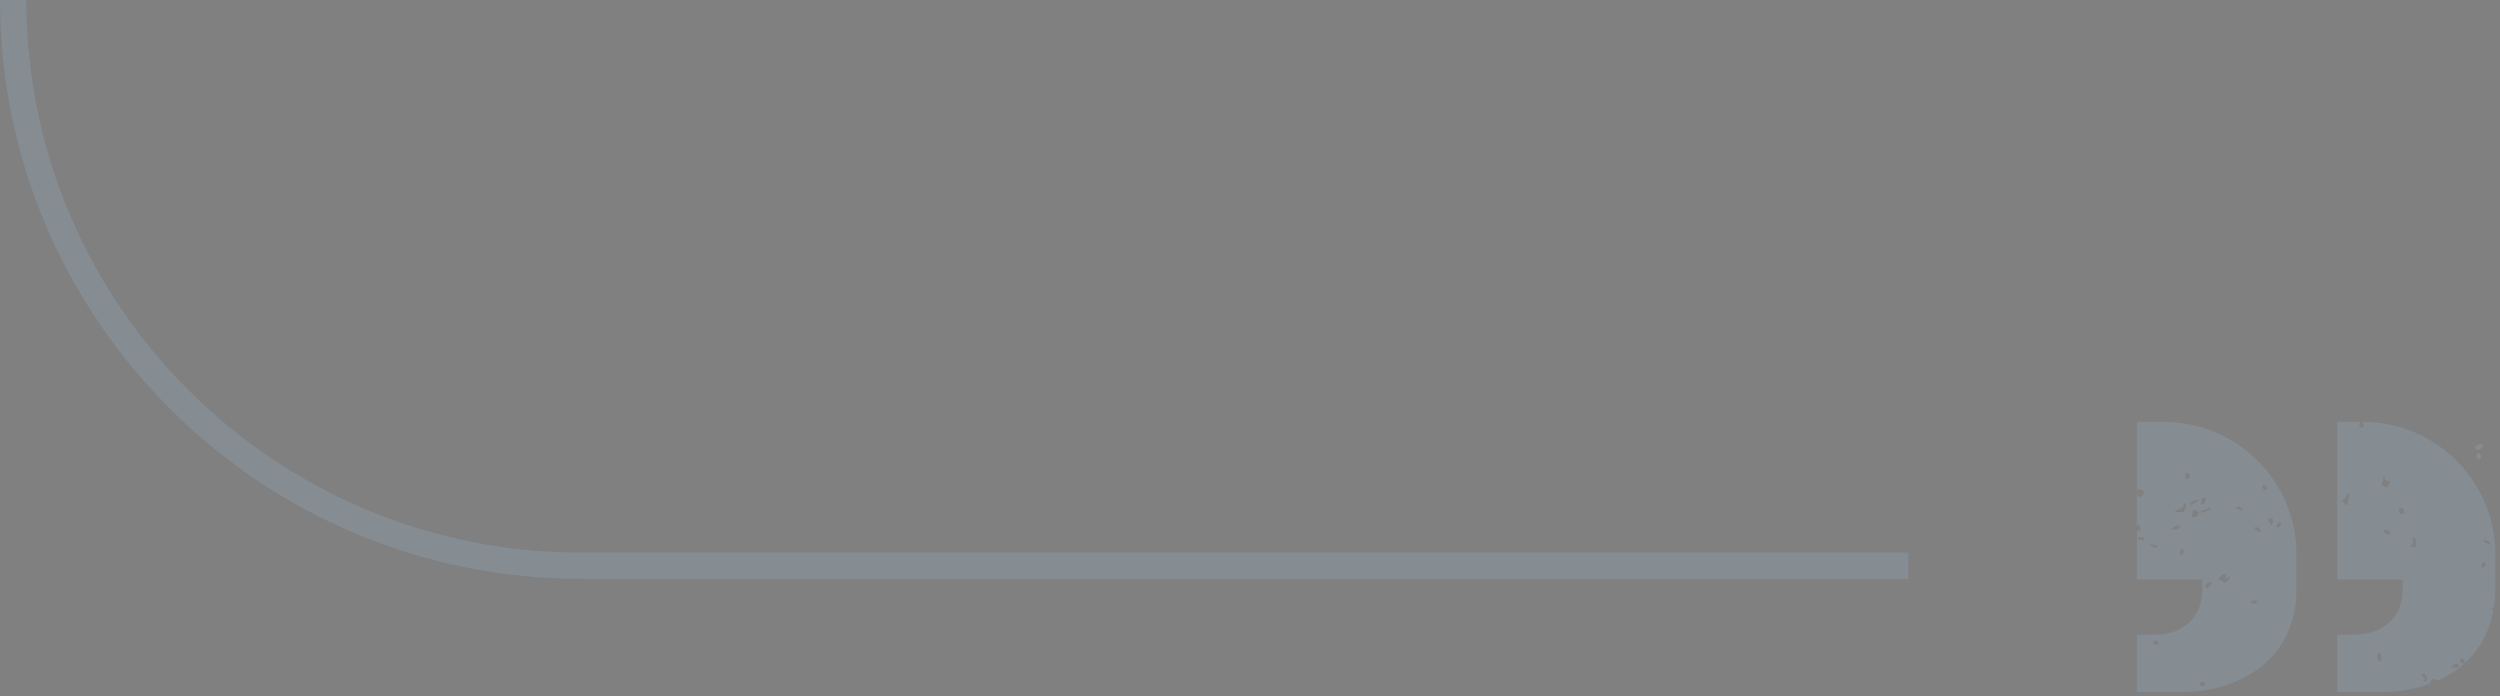 <?xml version="1.0" encoding="utf-8"?>
<svg width="352px" height="98px" viewBox="0 0 352 98" version="1.1" xmlns:xlink="http://www.w3.org/1999/xlink" xmlns="http://www.w3.org/2000/svg">
  <rect x="0" y="0" width="352" height="98" fill="#808080" stroke="none"/>
  <desc>Created with Lunacy</desc>
  <defs>
    <path d="M-2.02656e-06 -9.15527e-05L3.717 -9.15527e-05C3.717 42.898 38.726 77.798 81.757 77.798L268.721 77.798L268.721 81.503L81.757 81.503C36.676 81.503 -2.02656e-06 44.941 -2.02656e-06 -9.15527e-05ZM301.881 69.23C301.613 69.022 301.228 68.723 300.874 69.046L300.874 59.388L304.643 59.388C314.976 59.388 323.352 67.738 323.352 78.04L323.352 83.019C323.352 92.187 316.2 97.483 306.8 97.483L300.874 97.483L300.874 89.334L303.735 89.334C307.413 89.334 310.07 86.686 310.07 83.223L310.07 81.593L300.874 81.593L300.874 74.765C301.551 74.832 301.398 74.031 301.016 73.876C300.979 73.953 300.926 74.021 300.874 74.088L300.874 69.232C300.959 69.616 301.059 69.986 301.552 69.963C301.645 69.7 301.816 69.516 301.909 69.252L301.881 69.23ZM332.596 60.181C332.177 60.309 332.206 59.99 332.235 59.671C332.244 59.572 332.253 59.473 332.248 59.388L329.074 59.388L329.074 81.593L338.27 81.593L338.27 83.223C338.27 86.686 335.614 89.334 331.731 89.334L329.074 89.334L329.074 97.483L335.001 97.483C337.64 97.483 340.075 97.051 342.229 96.247C342.108 95.571 342.961 95.403 343.12 95.896C344.56 95.262 345.845 94.44 346.954 93.448C346.407 93.504 346.263 92.961 346.512 92.728C346.912 92.683 346.965 92.984 347.018 93.283C347.023 93.313 347.028 93.343 347.034 93.373C349.127 91.468 350.557 88.937 351.096 85.847C350.993 85.772 350.859 85.727 350.615 85.792C350.83 85.73 351.003 85.594 351.16 85.417C351.272 84.647 351.349 83.855 351.349 83.019L351.349 78.04C351.349 67.738 342.973 59.388 332.639 59.388C332.849 59.614 332.875 60.086 332.596 60.181ZM349.545 62.493C349.591 63.073 349.333 63.349 348.831 63.382C348.826 63.209 348.613 63.245 348.474 63.204C348.48 62.619 348.981 62.524 349.545 62.493ZM348.738 64.183C348.738 64.24 348.752 64.298 348.78 64.413C348.794 64.469 348.811 64.538 348.831 64.628C349.667 64.684 349.308 63.805 348.831 63.738C348.769 64.012 348.738 64.097 348.738 64.183ZM307.797 67.473C308.266 67.527 308.382 67.227 308.331 66.762C308.25 66.743 308.184 66.707 308.118 66.672C307.991 66.603 307.864 66.535 307.618 66.584C307.718 66.859 307.707 66.977 307.697 67.077C307.688 67.179 307.68 67.261 307.797 67.473ZM335.629 67.118C335.802 67.122 335.767 67.335 335.807 67.473C335.834 67.802 336.411 67.583 336.521 67.829C336.428 68.092 336.257 68.278 336.164 68.54C335.894 68.619 335.78 68.541 335.667 68.463C335.569 68.396 335.471 68.329 335.272 68.363C335.551 67.779 335.537 67.578 335.629 67.118ZM319.215 68.896C318.909 69.217 318.514 68.841 318.501 68.363C318.967 68.312 319.269 68.428 319.215 68.896ZM330.127 70.872C330.2 71.02 330.274 71.168 330.633 71.031C330.513 70.706 330.614 70.395 330.701 70.127C330.797 69.833 330.876 69.589 330.633 69.429C330.492 70.001 329.985 70.207 329.741 70.675C329.998 70.612 330.062 70.742 330.127 70.872ZM309.937 70.141C310.191 70.157 310.443 70.17 310.473 69.963C310.774 70.106 310.494 71.156 309.937 71.031L309.937 70.141ZM309.581 70.319C309.216 70.967 308.846 70.723 308.384 71.315C308.49 71.152 308.57 70.892 308.331 70.852C308.672 70.599 309.107 70.439 309.581 70.319ZM307.44 70.852C308.018 70.858 307.776 71.349 307.586 71.734C307.514 71.882 307.449 72.014 307.44 72.098L306.191 72.098C306.277 71.843 306.547 71.77 306.817 71.697C307.203 71.593 307.589 71.489 307.44 70.852ZM308.331 71.386C308.349 71.366 308.367 71.342 308.384 71.315C308.367 71.338 308.349 71.361 308.331 71.386ZM315.119 71.713C315.405 71.86 315.724 72.024 315.825 71.742C315.802 71.727 315.772 71.704 315.737 71.678C315.486 71.492 314.973 71.11 314.755 71.564C314.849 71.574 314.98 71.641 315.119 71.713ZM310.678 71.937C311.045 71.817 311.389 71.706 311.008 71.386C311.027 71.625 310.699 71.704 310.4 71.776C310.039 71.863 309.721 71.939 310.115 72.275C310.15 72.108 310.42 72.021 310.678 71.937ZM338.483 72.275C338.276 72.246 338.166 72.314 338.126 72.454C337.862 72.302 337.743 72.005 337.77 71.564C338.328 71.481 338.566 71.719 338.483 72.275ZM308.689 72.809C308.665 72.37 308.661 71.952 308.867 71.742C309.131 71.835 309.317 72.005 309.581 72.098C309.547 72.598 309.27 72.855 308.689 72.809ZM319.992 73.427C320.056 73.267 320.102 73.151 319.928 72.987L319.393 72.987C319.358 73.352 319.518 73.523 319.678 73.693C319.777 73.798 319.876 73.903 319.928 74.054C319.859 73.759 319.933 73.574 319.992 73.427ZM320.82 73.52C321.566 73.639 320.903 74.625 320.464 74.054C320.527 73.821 320.778 73.774 320.82 73.52ZM305.937 74.569C306.407 74.545 306.879 74.522 306.904 74.054C306.322 73.965 306.069 74.204 305.816 74.442C305.763 74.491 305.711 74.54 305.656 74.587C305.747 74.578 305.842 74.574 305.937 74.569ZM317.431 74.231C317.492 74.704 317.899 74.832 318.323 74.944C318.289 74.443 318.012 74.186 317.431 74.231ZM336.406 75.273C336.444 75.282 336.483 75.29 336.521 75.299C336.635 74.652 336.151 74.6 335.629 74.587C335.605 75.098 336.006 75.186 336.406 75.273ZM340.137 76.317C340.129 75.97 340.121 75.622 339.732 75.655C339.679 75.843 339.704 75.989 339.727 76.123C339.768 76.362 339.803 76.563 339.375 76.9C339.61 77.127 340.033 77.127 340.267 76.9C340.148 76.781 340.143 76.549 340.137 76.317ZM301.016 75.655L301.016 76.01C301.119 75.986 301.259 75.999 301.398 76.012C301.718 76.041 302.037 76.071 301.909 75.655L301.016 75.655ZM350.217 76.527C350.369 76.573 350.521 76.619 350.615 76.722C350.638 76.211 350.237 76.123 349.836 76.035C349.798 76.027 349.76 76.019 349.723 76.01C349.699 76.37 349.958 76.448 350.217 76.527ZM303.871 76.9C303.689 77.296 302.677 77.04 302.801 76.544C303.029 76.791 303.643 76.653 303.871 76.9ZM306.987 77.879C306.943 78.052 306.906 78.201 307.083 78.323C307.112 78.194 307.192 78.117 307.272 78.039C307.404 77.912 307.535 77.786 307.44 77.433C307.34 77.429 307.28 77.385 307.22 77.341C307.144 77.284 307.067 77.227 306.904 77.255C307.085 77.488 307.033 77.696 306.987 77.879ZM349.723 79.923C348.978 79.805 349.64 78.82 350.08 79.39C350.017 79.624 349.766 79.67 349.723 79.923ZM313.327 80.813C313.364 80.868 313.381 81.014 313.398 81.159C313.434 81.466 313.469 81.767 313.684 81.168C314.243 81.303 313.84 81.631 313.528 81.885C313.45 81.948 313.377 82.007 313.327 82.057C313.11 82.07 313.015 81.961 312.92 81.852C312.795 81.707 312.669 81.561 312.257 81.702C312.554 81.345 312.736 80.875 313.327 80.813ZM310.651 82.769C311.146 82.729 311.156 82.205 311.543 82.057C311.232 81.704 310.209 82.371 310.651 82.769ZM317.788 84.547C317.732 85.119 317.389 85.03 317.007 84.931C316.97 84.922 316.933 84.912 316.896 84.903C316.922 84.514 317.345 84.521 317.788 84.547ZM303.871 90.772C303.405 90.822 303.104 90.708 303.158 90.238C303.624 90.19 304.05 90.179 303.871 90.772ZM335.272 93.085C334.702 93.177 334.717 92.687 334.732 92.196C334.734 92.136 334.736 92.076 334.736 92.017L335.272 92.017L335.272 93.085ZM345.454 93.976C345.851 94.02 346.249 94.064 346.155 93.618C345.924 93.278 345.575 93.532 345.272 93.753C345.141 93.849 345.018 93.939 344.916 93.971C345.054 93.931 345.254 93.954 345.454 93.976ZM341.159 95.93C341.238 95.772 341.316 95.612 341.516 95.574C341.386 95.408 341.192 95.305 340.981 95.219C341.298 94.001 342.399 96.159 341.159 95.93ZM310.096 96.02C310.006 95.967 309.959 95.941 309.759 96.108C309.619 96.793 310.613 96.793 310.473 96.108C310.261 96.115 310.165 96.06 310.096 96.02Z" id="path_1" />
  </defs>
  <g id="Combined-shape-1635">
    <use stroke="none" fill="#00345D" fill-opacity="0.2" xlink:href="#path_1" fill-rule="evenodd" />
    <use stroke="none" fill="#FFFFFF" fill-opacity="0.2" xlink:href="#path_1" fill-rule="evenodd" />
  </g>
</svg>